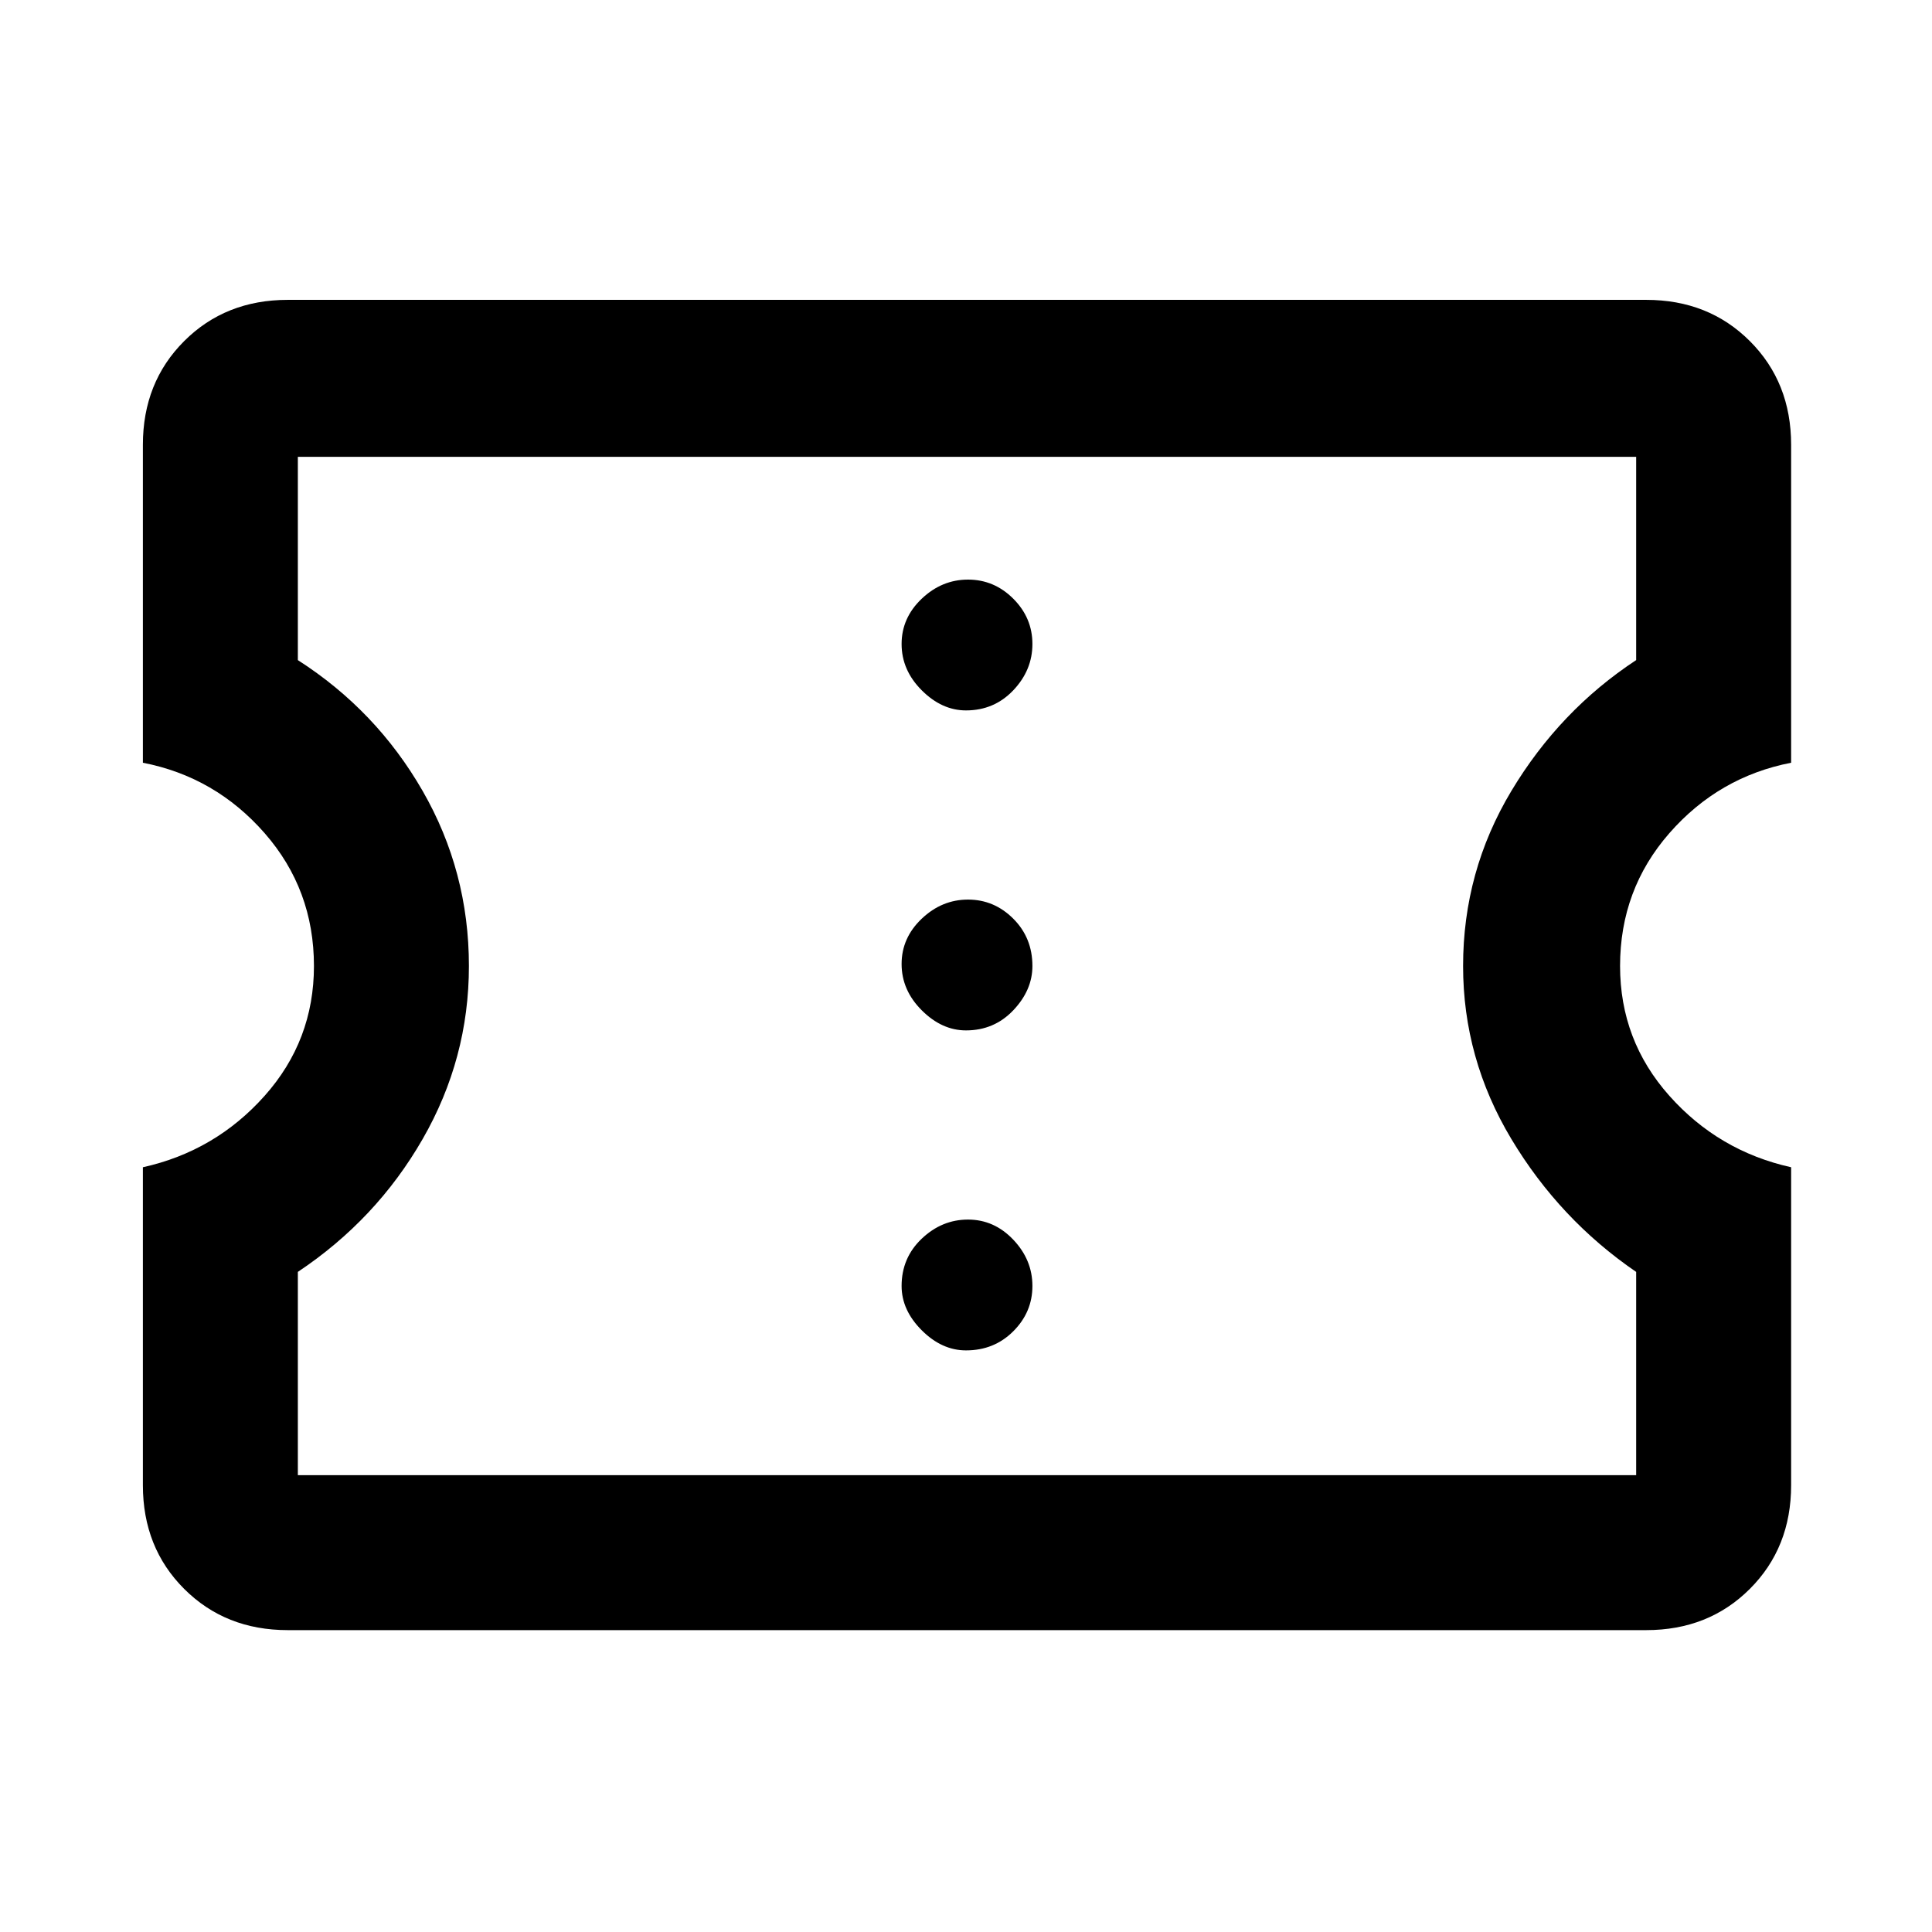 <svg xmlns="http://www.w3.org/2000/svg" height="48" width="48"><path d="M7.15 40.5Q5.6 40.5 4.575 39.475Q3.55 38.45 3.55 36.9V29Q5.35 28.6 6.575 27.225Q7.8 25.85 7.8 24Q7.8 22.1 6.575 20.7Q5.35 19.3 3.55 18.95V11.05Q3.55 9.5 4.575 8.475Q5.6 7.45 7.15 7.45H40.9Q42.45 7.45 43.475 8.475Q44.5 9.5 44.5 11.05V18.95Q42.7 19.3 41.475 20.7Q40.25 22.1 40.25 24Q40.25 25.85 41.475 27.225Q42.7 28.6 44.5 29V36.9Q44.5 38.45 43.475 39.475Q42.45 40.5 40.9 40.5ZM7.4 36.65H40.65V31.6Q38.75 30.3 37.55 28.3Q36.35 26.3 36.35 24Q36.35 21.65 37.55 19.65Q38.75 17.65 40.65 16.4V11.35H7.4V16.4Q9.35 17.65 10.5 19.65Q11.65 21.65 11.65 24Q11.65 26.3 10.5 28.3Q9.35 30.3 7.4 31.6ZM24 33.55Q24.7 33.55 25.175 33.075Q25.65 32.6 25.65 31.95Q25.65 31.3 25.175 30.8Q24.7 30.3 24.05 30.3Q23.4 30.3 22.9 30.775Q22.4 31.25 22.4 31.95Q22.4 32.55 22.9 33.05Q23.4 33.55 24 33.55ZM24 25.6Q24.7 25.6 25.175 25.1Q25.65 24.6 25.65 24Q25.65 23.3 25.175 22.825Q24.7 22.35 24.05 22.35Q23.4 22.35 22.9 22.825Q22.4 23.3 22.4 23.95Q22.4 24.6 22.9 25.1Q23.4 25.6 24 25.6ZM24 17.65Q24.7 17.65 25.175 17.15Q25.65 16.65 25.65 16Q25.65 15.35 25.175 14.875Q24.7 14.4 24.05 14.4Q23.4 14.4 22.9 14.875Q22.4 15.35 22.4 16Q22.4 16.65 22.9 17.15Q23.4 17.65 24 17.65ZM24.05 23.95Q24.05 23.95 24.05 23.95Q24.05 23.95 24.05 23.95Q24.05 23.95 24.05 23.95Q24.05 23.95 24.05 23.95Q24.05 23.95 24.05 23.95Q24.05 23.95 24.05 23.95Q24.05 23.95 24.05 23.95Q24.05 23.95 24.05 23.95Z"/></svg>
